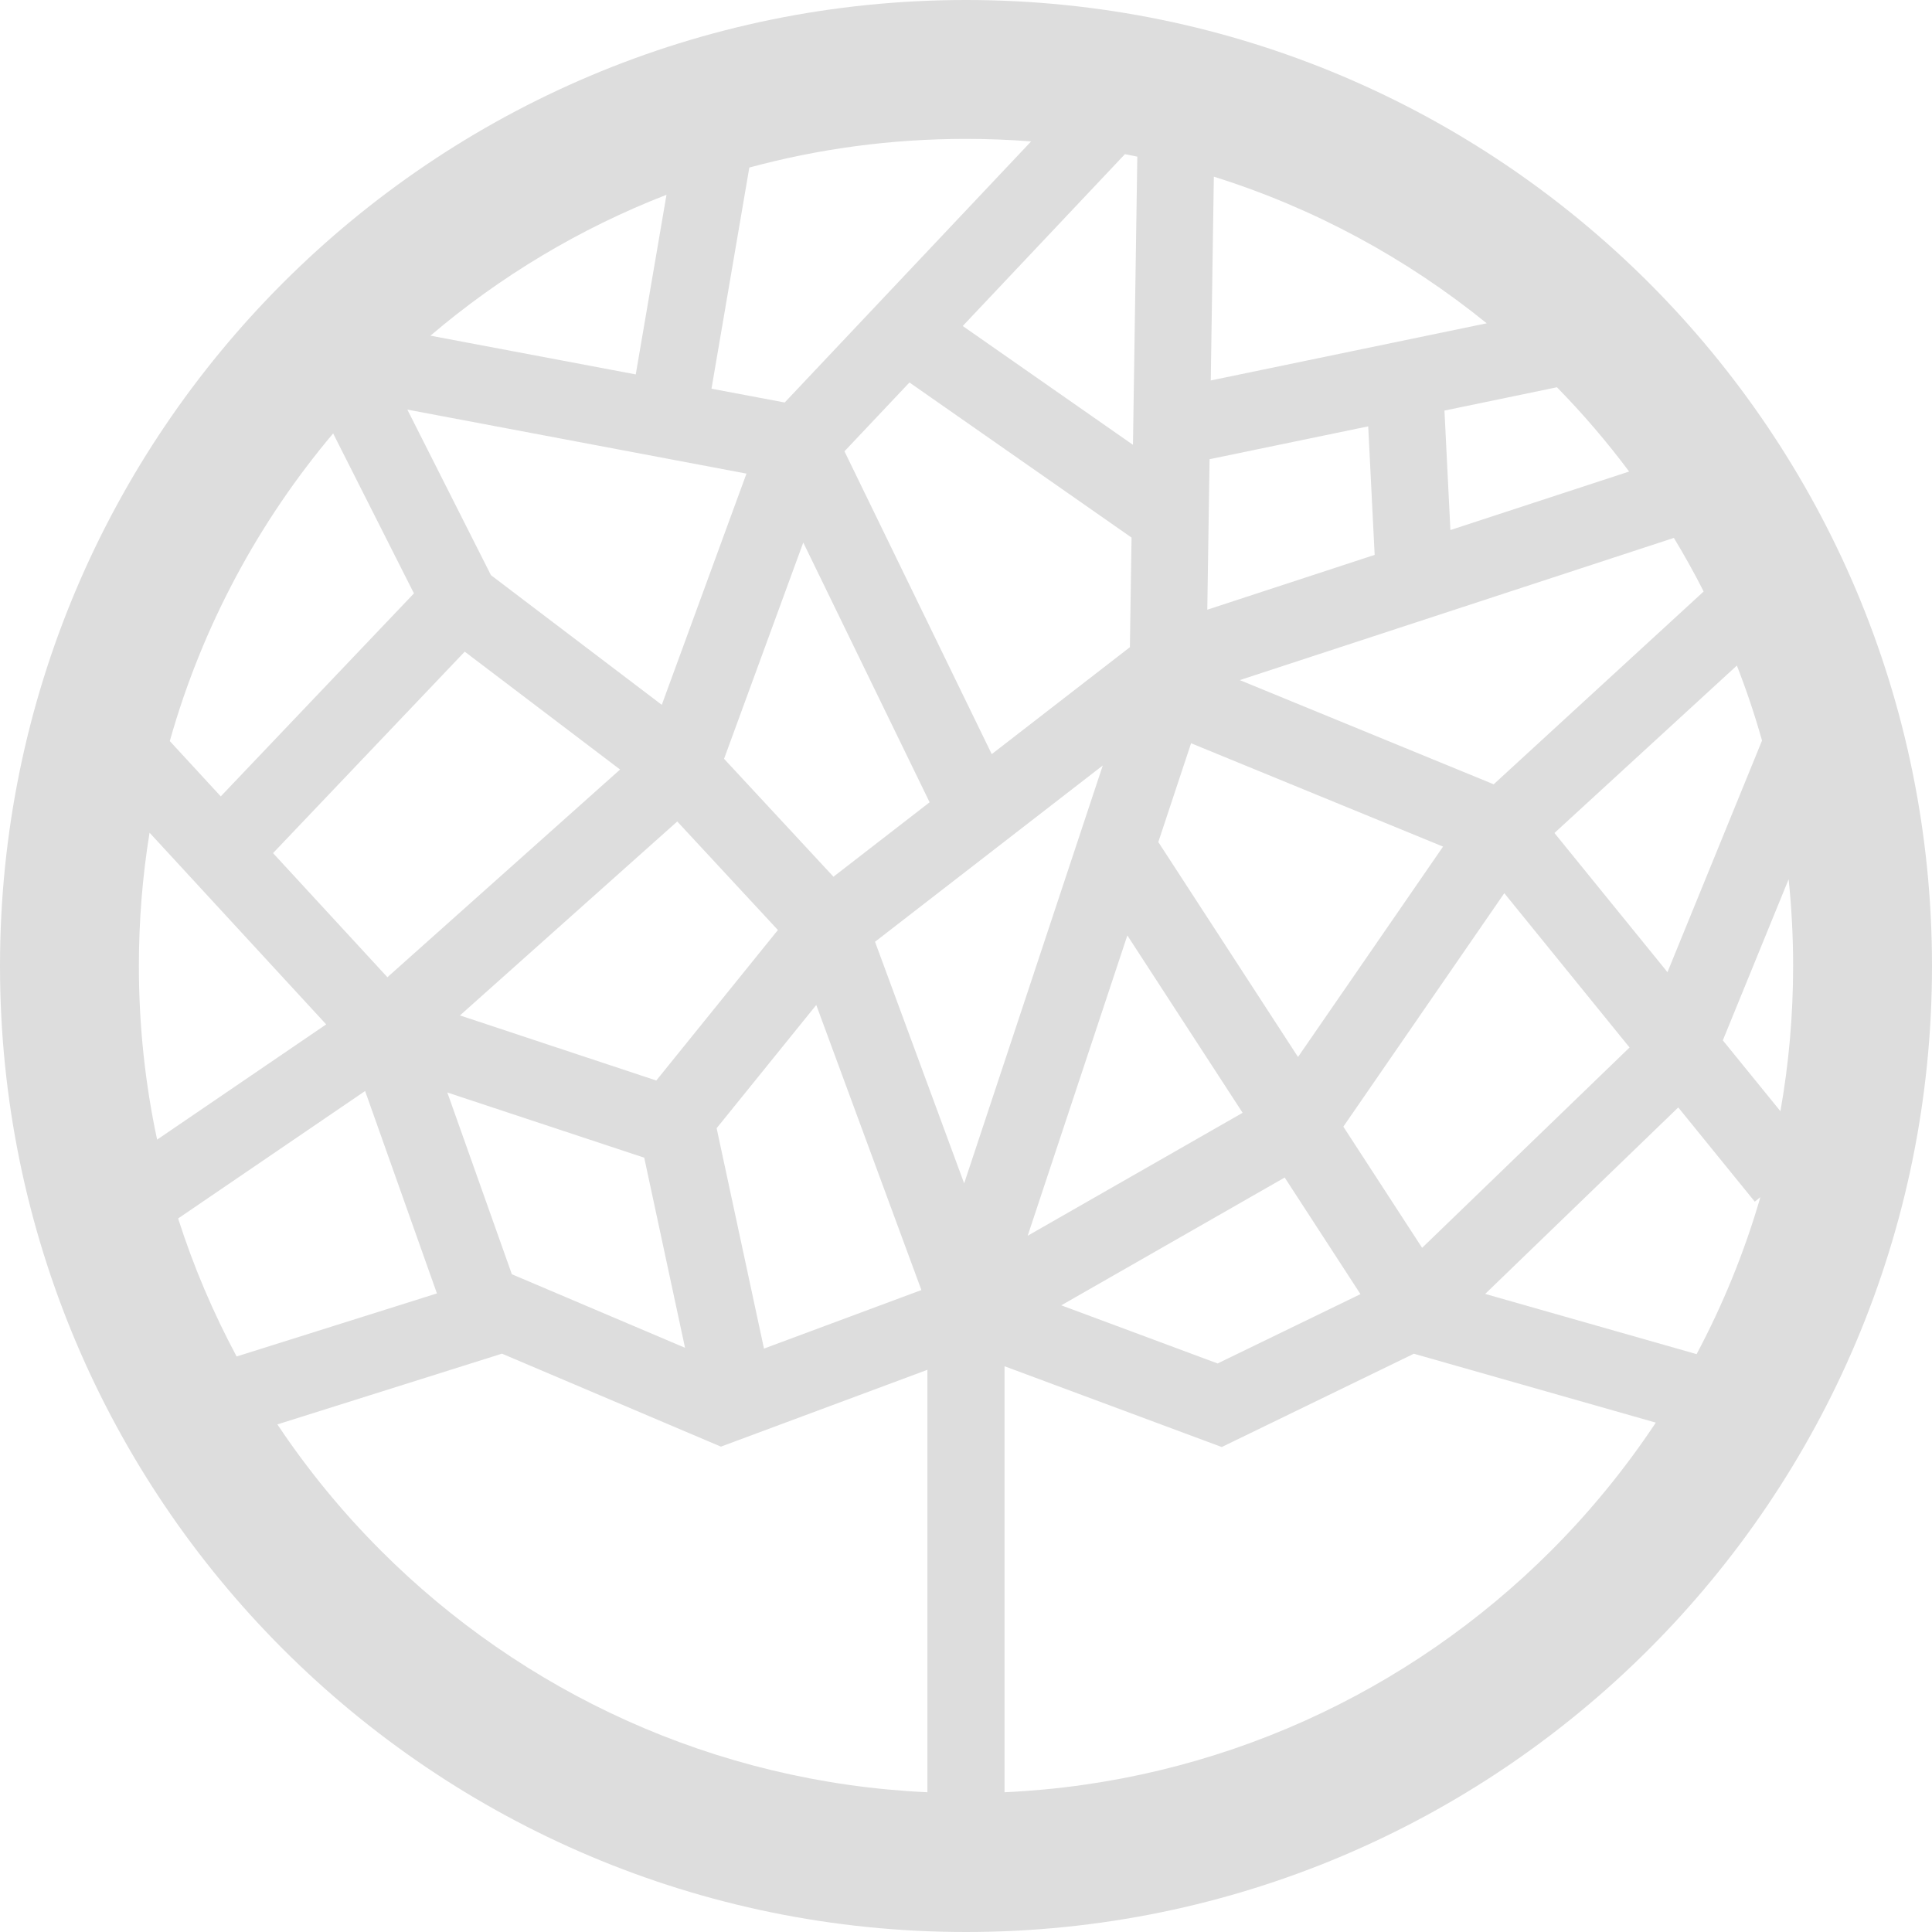 <svg xmlns="http://www.w3.org/2000/svg" viewBox="0 0 512 512">
  <defs>
    <style>
      .t {
        fill: #dddddd;
      }
    </style>
  </defs>
  <path
    d="M 74.978,74.978 C 28.658,121.308 0,185.32 0,256 v 0 c 0,70.689 28.658,134.692 74.978,181.022 v 0 C 121.308,483.352 185.31,512 256,512 v 0 c 70.68,0 134.692,-28.648 181.012,-74.978 v 0 C 483.342,390.692 512,326.69 512,256 v 0 C 512,185.32 483.342,121.308 437.012,74.978 v 0 C 390.692,28.658 326.68,0 256,0 V 0 C 185.31,0 121.308,28.658 74.978,74.978 M 188.553,103.012 198.579,44.401 c 18.306,-4.96 37.551,-7.598 57.421,-7.598 v 0 c 5.814,0 11.561,0.23 17.26,0.671 v 0 l -65.307,69.193 z m 66.583,-16.617 42.982,-45.543 c 1.094,0.201 2.197,0.432 3.281,0.662 v 0 l -1.151,76.369 z m 66.545,-39.576 c 26.662,8.356 51.108,21.673 72.311,38.856 v 0 L 320.866,100.825 Z M 176.628,51.616 168.482,99.222 114.074,88.957 c 18.459,-15.715 39.557,-28.408 62.554,-37.34 z m 47.165,67.984 17.221,-18.238 58.86,41.101 -0.441,29.051 -36.611,28.341 z m 159.003,-10.793 29.809,-6.179 c 6.86,7.004 13.259,14.468 19.131,22.335 v 0 l -47.366,15.504 z m -252.69,43.615 -22.153,-43.874 89.868,16.962 -22.441,61.278 z m 190.443,-30.73 42.041,-8.702 1.708,34.059 -44.354,14.526 z M 44.996,196.392 C 53.564,166.017 68.502,138.328 88.285,114.861 v 0 l 21.414,42.396 -51.194,53.794 z M 328.551,180.235 443.594,142.549 c 2.801,4.624 5.44,9.364 7.896,14.199 v 0 l -55.646,51.098 z m -136.668,20.858 20.992,-57.315 33.483,68.838 -25.482,19.726 z m -119.524,24.993 50.801,-53.391 41.168,31.238 -61.661,55.042 z m 339.584,-5.334 48.345,-44.373 c 2.533,6.486 4.759,13.106 6.668,19.879 v 0 l -25.06,61.374 z m -104.979,2.399 8.683,-26.182 66.775,27.391 -38.434,55.752 z m -14.717,-20.292 -36.736,110.745 -23.621,-64.022 z m -170.353,66.238 57.584,-51.396 26.672,28.763 -32.227,39.883 z M 36.803,256 c 0,-12.031 0.959,-23.822 2.83,-35.326 v 0 l 46.81,50.801 -44.805,30.538 c -3.176,-14.842 -4.835,-30.231 -4.835,-46.013 m 419.762,19.706 17.442,-42.694 c 0.787,7.56 1.19,15.226 1.19,22.988 v 0 c 0,13.134 -1.151,25.99 -3.368,38.482 v 0 z m -100.566,22.872 42.655,-61.872 33.196,40.89 -54.974,53.094 z m -57.239,-50.676 30.548,47.002 -56.96,32.582 z m -108.845,51.089 26.403,-32.658 27.861,75.544 -41.715,15.514 z M 47.203,322.909 96.757,289.129 115.791,342.769 62.707,359.482 C 56.49,347.883 51.281,335.65 47.203,322.909 m 90.338,15.581 -1.89,-0.796 -17.106,-48.172 52.182,17.279 10.813,50.379 z m 256.048,4.413 51.165,-49.419 20.282,24.974 1.487,-1.209 c -4.221,14.545 -9.911,28.475 -16.905,41.61 v 0 z m -112.338,3.022 59.205,-33.867 20.081,30.903 -37.858,18.373 z m -180.245,65.077 C 90.77,400.775 81.56,389.55 73.51,377.481 v 0 l 59.512,-18.747 54.293,23.055 3.732,1.583 3.828,-1.42 50.897,-18.939 v 111.954 c -56.461,-2.6 -107.349,-26.547 -144.766,-63.964 m 226.652,-29.406 47.03,-22.844 64.118,18.258 c -8.136,12.252 -17.452,23.64 -27.804,33.992 v 0 c -37.427,37.417 -88.314,61.364 -144.785,63.964 v 0 -112.894 l 53.449,19.879 4.106,1.525 z"
    class="t"
    id="symbol"/>
</svg>
